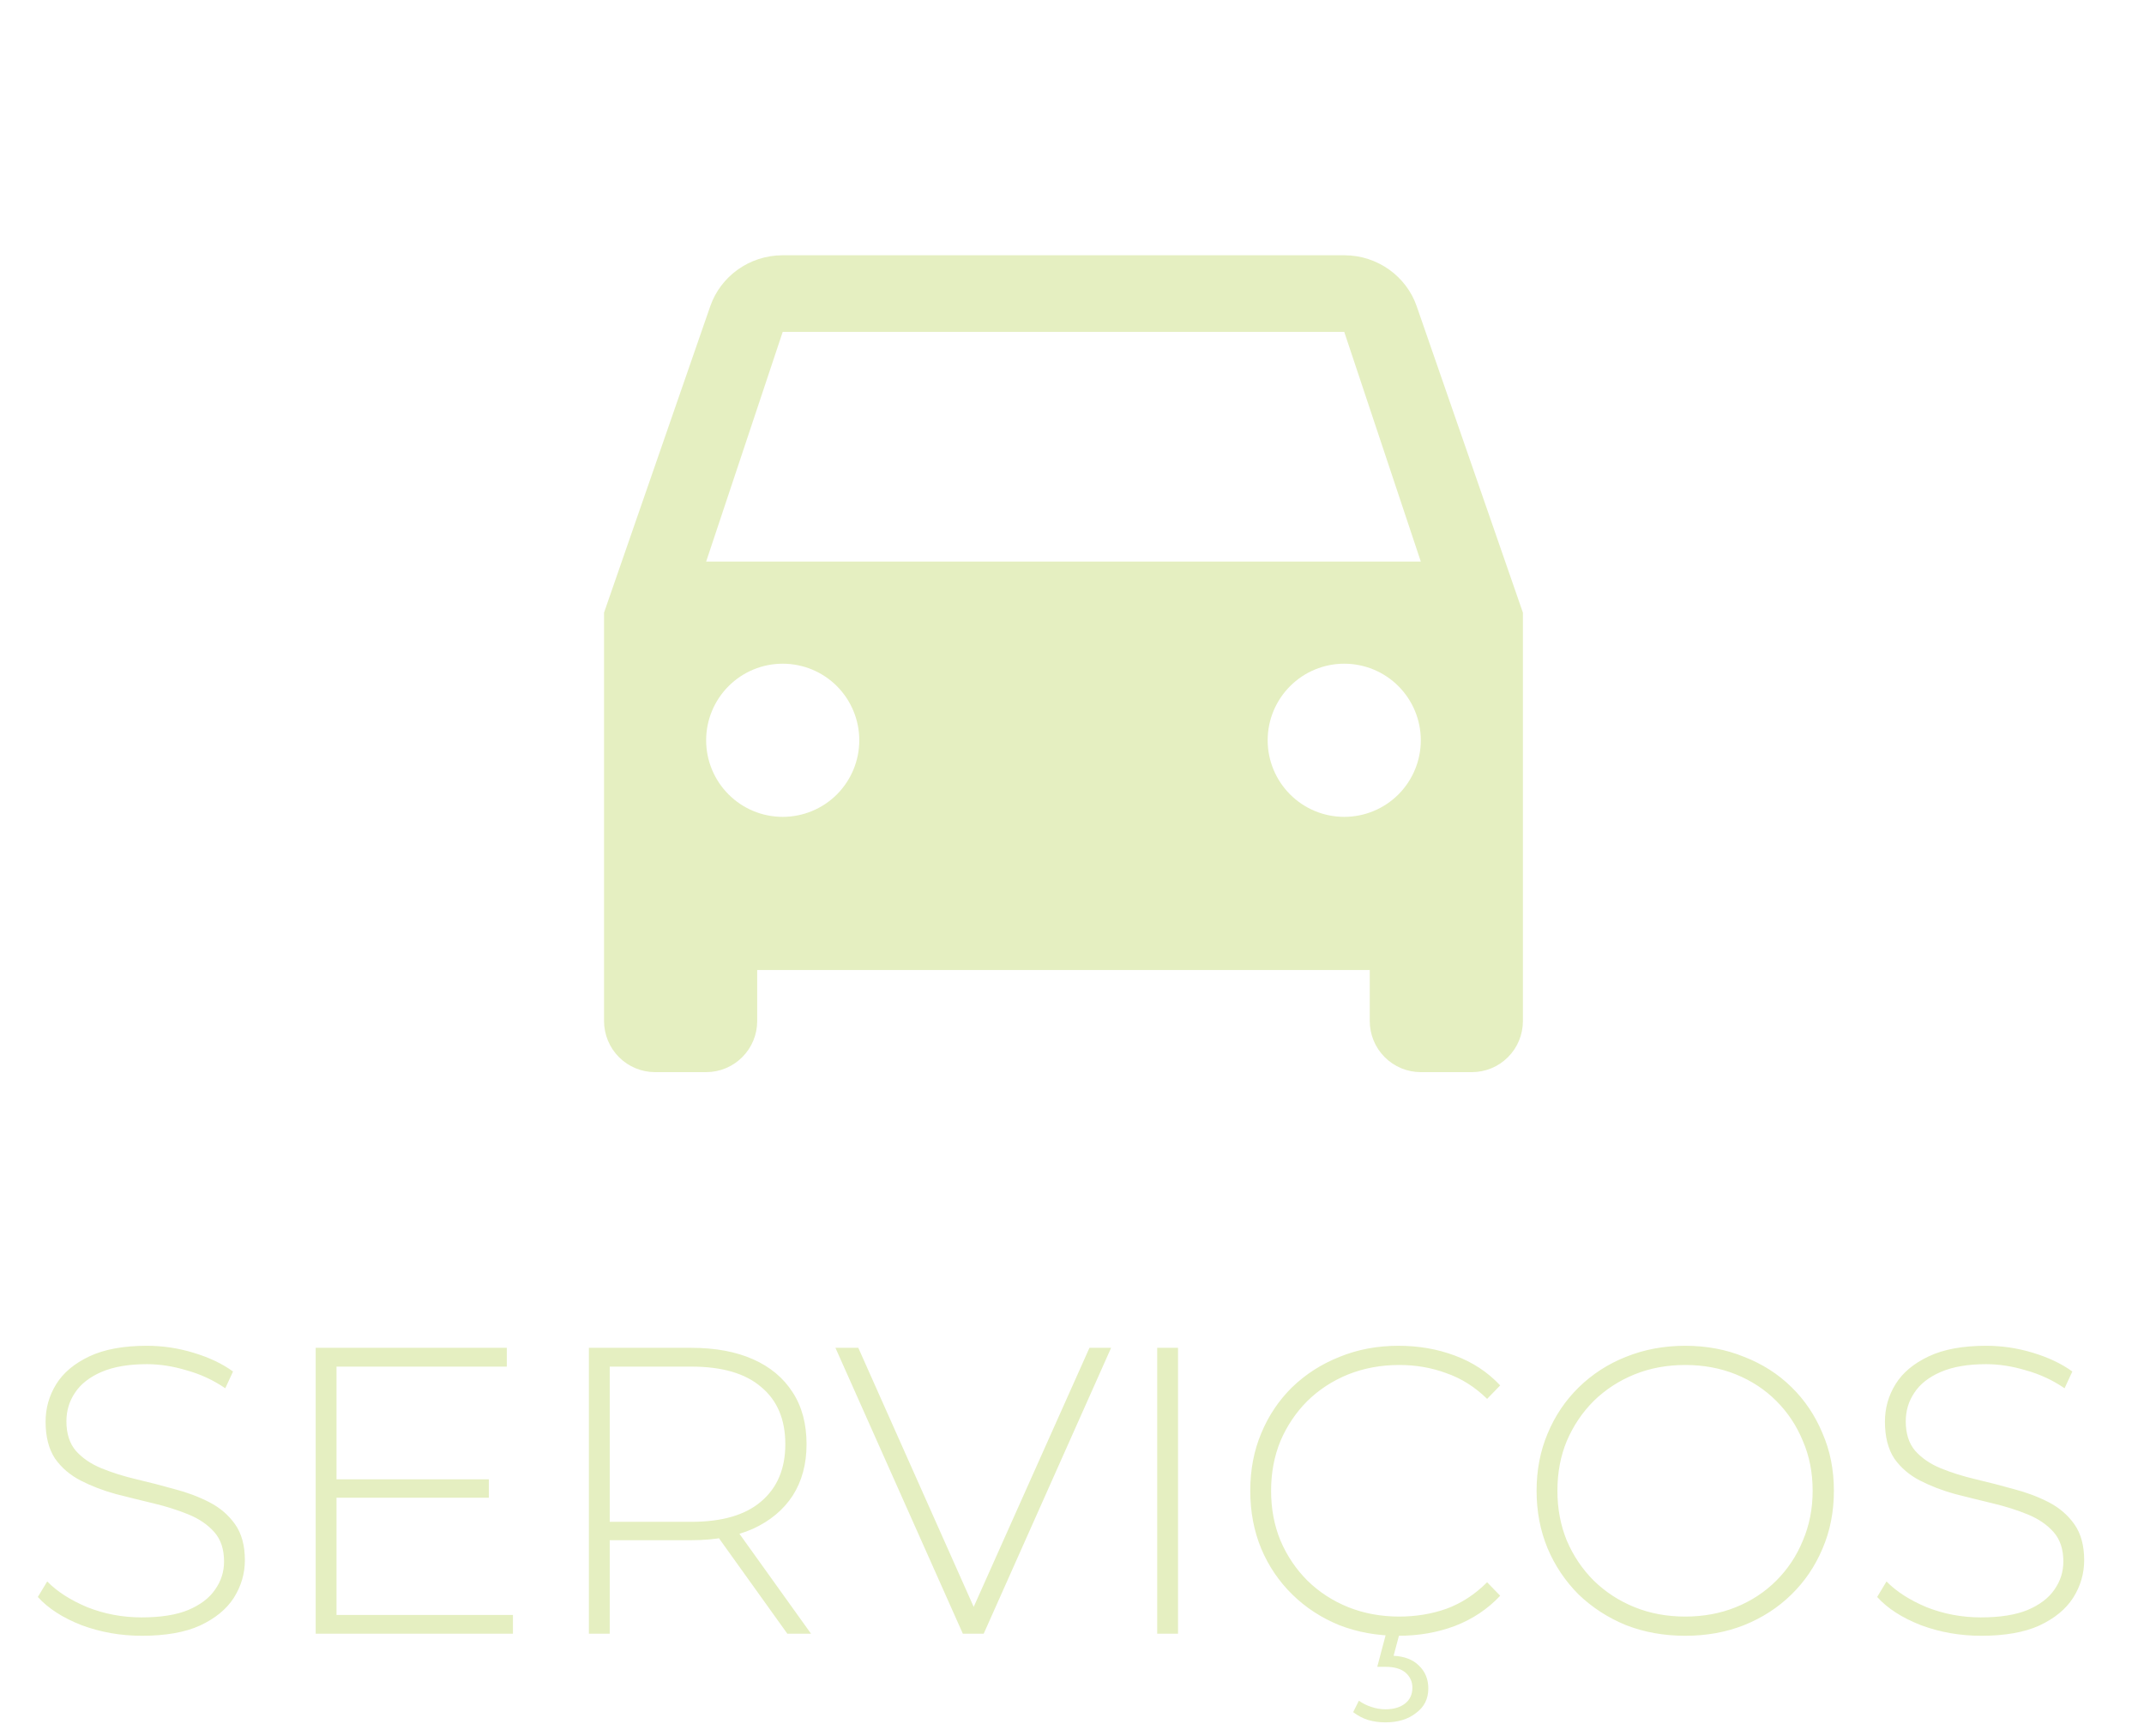 <svg width="42" height="34" viewBox="0 0 42 34" fill="none" xmlns="http://www.w3.org/2000/svg">
<path d="M13.833 11L15.333 6.5H26.333L27.833 11M26.333 16C25.935 16 25.554 15.842 25.273 15.561C24.991 15.279 24.833 14.898 24.833 14.5C24.833 14.102 24.991 13.721 25.273 13.439C25.554 13.158 25.935 13 26.333 13C26.731 13 27.113 13.158 27.394 13.439C27.675 13.721 27.833 14.102 27.833 14.5C27.833 14.898 27.675 15.279 27.394 15.561C27.113 15.842 26.731 16 26.333 16ZM15.333 16C14.935 16 14.554 15.842 14.273 15.561C13.991 15.279 13.833 14.898 13.833 14.5C13.833 14.102 13.991 13.721 14.273 13.439C14.554 13.158 14.935 13 15.333 13C15.731 13 16.113 13.158 16.394 13.439C16.675 13.721 16.833 14.102 16.833 14.5C16.833 14.898 16.675 15.279 16.394 15.561C16.113 15.842 15.731 16 15.333 16ZM27.753 6C27.553 5.42 26.993 5 26.333 5H15.333C14.673 5 14.113 5.42 13.913 6L11.833 12V20C11.833 20.265 11.939 20.52 12.126 20.707C12.314 20.895 12.568 21 12.833 21H13.833C14.098 21 14.353 20.895 14.54 20.707C14.728 20.52 14.833 20.265 14.833 20V19H26.833V20C26.833 20.265 26.939 20.52 27.126 20.707C27.314 20.895 27.568 21 27.833 21H28.833C29.099 21 29.353 20.895 29.54 20.707C29.728 20.52 29.833 20.265 29.833 20V12L27.753 6Z" fill="#E5EFC1"/>
<path d="M2.781 32.04C2.365 32.04 1.971 31.971 1.597 31.832C1.229 31.688 0.944 31.504 0.741 31.28L0.925 30.976C1.117 31.173 1.379 31.341 1.709 31.48C2.045 31.613 2.4 31.68 2.773 31.68C3.147 31.68 3.451 31.632 3.685 31.536C3.925 31.435 4.101 31.301 4.213 31.136C4.331 30.971 4.389 30.787 4.389 30.584C4.389 30.344 4.325 30.152 4.197 30.008C4.069 29.864 3.901 29.749 3.693 29.664C3.485 29.579 3.259 29.507 3.013 29.448C2.768 29.389 2.52 29.328 2.269 29.264C2.019 29.195 1.789 29.107 1.581 29C1.373 28.893 1.205 28.749 1.077 28.568C0.955 28.381 0.893 28.141 0.893 27.848C0.893 27.581 0.963 27.336 1.101 27.112C1.24 26.888 1.456 26.707 1.749 26.568C2.043 26.429 2.419 26.36 2.877 26.36C3.187 26.36 3.491 26.405 3.789 26.496C4.093 26.587 4.352 26.709 4.565 26.864L4.413 27.192C4.179 27.032 3.925 26.915 3.653 26.84C3.387 26.76 3.128 26.72 2.877 26.72C2.52 26.72 2.224 26.771 1.989 26.872C1.755 26.973 1.581 27.109 1.469 27.28C1.357 27.445 1.301 27.632 1.301 27.84C1.301 28.08 1.363 28.272 1.485 28.416C1.613 28.56 1.781 28.675 1.989 28.76C2.197 28.845 2.427 28.917 2.677 28.976C2.928 29.035 3.176 29.099 3.421 29.168C3.667 29.232 3.893 29.317 4.101 29.424C4.309 29.531 4.477 29.675 4.605 29.856C4.733 30.037 4.797 30.272 4.797 30.56C4.797 30.821 4.725 31.067 4.581 31.296C4.437 31.52 4.216 31.701 3.917 31.84C3.624 31.973 3.245 32.04 2.781 32.04ZM6.544 28.976H9.576V29.336H6.544V28.976ZM6.592 31.632H10.048V32H6.184V26.4H9.928V26.768H6.592V31.632ZM11.536 32V26.4H13.544C14.013 26.4 14.416 26.475 14.752 26.624C15.088 26.773 15.347 26.989 15.528 27.272C15.709 27.549 15.8 27.888 15.8 28.288C15.8 28.677 15.709 29.013 15.528 29.296C15.347 29.573 15.088 29.789 14.752 29.944C14.416 30.093 14.013 30.168 13.544 30.168H11.76L11.944 29.976V32H11.536ZM15.424 32L13.968 29.968H14.432L15.888 32H15.424ZM11.944 30L11.76 29.808H13.544C14.146 29.808 14.602 29.675 14.912 29.408C15.226 29.141 15.384 28.768 15.384 28.288C15.384 27.803 15.226 27.429 14.912 27.168C14.602 26.901 14.146 26.768 13.544 26.768H11.76L11.944 26.568V30ZM18.862 32L16.366 26.4H16.814L19.198 31.752H18.95L21.342 26.4H21.766L19.27 32H18.862ZM22.669 32V26.4H23.077V32H22.669ZM27.396 32.04C26.98 32.04 26.593 31.971 26.236 31.832C25.884 31.688 25.577 31.488 25.316 31.232C25.055 30.976 24.852 30.677 24.708 30.336C24.564 29.989 24.492 29.611 24.492 29.2C24.492 28.789 24.564 28.413 24.708 28.072C24.852 27.725 25.055 27.424 25.316 27.168C25.583 26.912 25.892 26.715 26.244 26.576C26.596 26.432 26.98 26.36 27.396 26.36C27.791 26.36 28.159 26.424 28.5 26.552C28.847 26.68 29.143 26.875 29.388 27.136L29.132 27.4C28.892 27.165 28.625 26.997 28.332 26.896C28.044 26.789 27.737 26.736 27.412 26.736C27.055 26.736 26.721 26.797 26.412 26.92C26.108 27.043 25.841 27.216 25.612 27.44C25.388 27.664 25.212 27.925 25.084 28.224C24.961 28.523 24.9 28.848 24.9 29.2C24.9 29.552 24.961 29.877 25.084 30.176C25.212 30.475 25.388 30.736 25.612 30.96C25.841 31.184 26.108 31.357 26.412 31.48C26.721 31.603 27.055 31.664 27.412 31.664C27.737 31.664 28.044 31.613 28.332 31.512C28.625 31.405 28.892 31.232 29.132 30.992L29.388 31.256C29.143 31.517 28.847 31.715 28.5 31.848C28.159 31.976 27.791 32.04 27.396 32.04ZM27.14 33.736C27.017 33.736 26.903 33.72 26.796 33.688C26.695 33.656 26.599 33.605 26.508 33.536L26.62 33.312C26.695 33.365 26.775 33.405 26.86 33.432C26.951 33.464 27.044 33.48 27.14 33.48C27.3 33.48 27.428 33.443 27.524 33.368C27.62 33.293 27.668 33.189 27.668 33.056C27.668 32.939 27.623 32.84 27.532 32.76C27.441 32.685 27.311 32.648 27.14 32.648H26.98L27.164 31.952H27.428L27.3 32.432C27.513 32.443 27.679 32.507 27.796 32.624C27.919 32.741 27.98 32.891 27.98 33.072C27.98 33.275 27.9 33.435 27.74 33.552C27.585 33.675 27.385 33.736 27.14 33.736ZM33.013 32.04C32.597 32.04 32.211 31.971 31.853 31.832C31.501 31.688 31.192 31.488 30.925 31.232C30.664 30.971 30.461 30.669 30.317 30.328C30.173 29.981 30.101 29.605 30.101 29.2C30.101 28.795 30.173 28.421 30.317 28.08C30.461 27.733 30.664 27.432 30.925 27.176C31.192 26.915 31.501 26.715 31.853 26.576C32.211 26.432 32.597 26.36 33.013 26.36C33.429 26.36 33.813 26.432 34.165 26.576C34.523 26.715 34.832 26.912 35.093 27.168C35.355 27.424 35.557 27.725 35.701 28.072C35.851 28.413 35.925 28.789 35.925 29.2C35.925 29.611 35.851 29.989 35.701 30.336C35.557 30.677 35.355 30.976 35.093 31.232C34.832 31.488 34.523 31.688 34.165 31.832C33.813 31.971 33.429 32.04 33.013 32.04ZM33.013 31.664C33.371 31.664 33.701 31.603 34.005 31.48C34.309 31.357 34.573 31.184 34.797 30.96C35.021 30.736 35.195 30.475 35.317 30.176C35.445 29.877 35.509 29.552 35.509 29.2C35.509 28.843 35.445 28.517 35.317 28.224C35.195 27.925 35.021 27.664 34.797 27.44C34.573 27.216 34.309 27.043 34.005 26.92C33.701 26.797 33.371 26.736 33.013 26.736C32.656 26.736 32.325 26.797 32.021 26.92C31.717 27.043 31.451 27.216 31.221 27.44C30.997 27.664 30.821 27.925 30.693 28.224C30.571 28.517 30.509 28.843 30.509 29.2C30.509 29.552 30.571 29.877 30.693 30.176C30.821 30.475 30.997 30.736 31.221 30.96C31.451 31.184 31.717 31.357 32.021 31.48C32.325 31.603 32.656 31.664 33.013 31.664ZM38.812 32.04C38.397 32.04 38.002 31.971 37.629 31.832C37.261 31.688 36.975 31.504 36.773 31.28L36.956 30.976C37.148 31.173 37.41 31.341 37.74 31.48C38.077 31.613 38.431 31.68 38.804 31.68C39.178 31.68 39.482 31.632 39.717 31.536C39.956 31.435 40.133 31.301 40.245 31.136C40.362 30.971 40.42 30.787 40.42 30.584C40.42 30.344 40.356 30.152 40.228 30.008C40.1 29.864 39.932 29.749 39.724 29.664C39.517 29.579 39.29 29.507 39.044 29.448C38.799 29.389 38.551 29.328 38.3 29.264C38.05 29.195 37.821 29.107 37.612 29C37.404 28.893 37.236 28.749 37.108 28.568C36.986 28.381 36.925 28.141 36.925 27.848C36.925 27.581 36.994 27.336 37.133 27.112C37.271 26.888 37.487 26.707 37.781 26.568C38.074 26.429 38.45 26.36 38.908 26.36C39.218 26.36 39.522 26.405 39.821 26.496C40.124 26.587 40.383 26.709 40.596 26.864L40.444 27.192C40.21 27.032 39.956 26.915 39.684 26.84C39.418 26.76 39.159 26.72 38.908 26.72C38.551 26.72 38.255 26.771 38.02 26.872C37.786 26.973 37.612 27.109 37.501 27.28C37.389 27.445 37.333 27.632 37.333 27.84C37.333 28.08 37.394 28.272 37.517 28.416C37.645 28.56 37.812 28.675 38.02 28.76C38.228 28.845 38.458 28.917 38.709 28.976C38.959 29.035 39.207 29.099 39.453 29.168C39.698 29.232 39.925 29.317 40.133 29.424C40.34 29.531 40.508 29.675 40.636 29.856C40.764 30.037 40.828 30.272 40.828 30.56C40.828 30.821 40.757 31.067 40.612 31.296C40.468 31.52 40.247 31.701 39.949 31.84C39.655 31.973 39.276 32.04 38.812 32.04Z" fill="#E5EFC1"/>
</svg>
